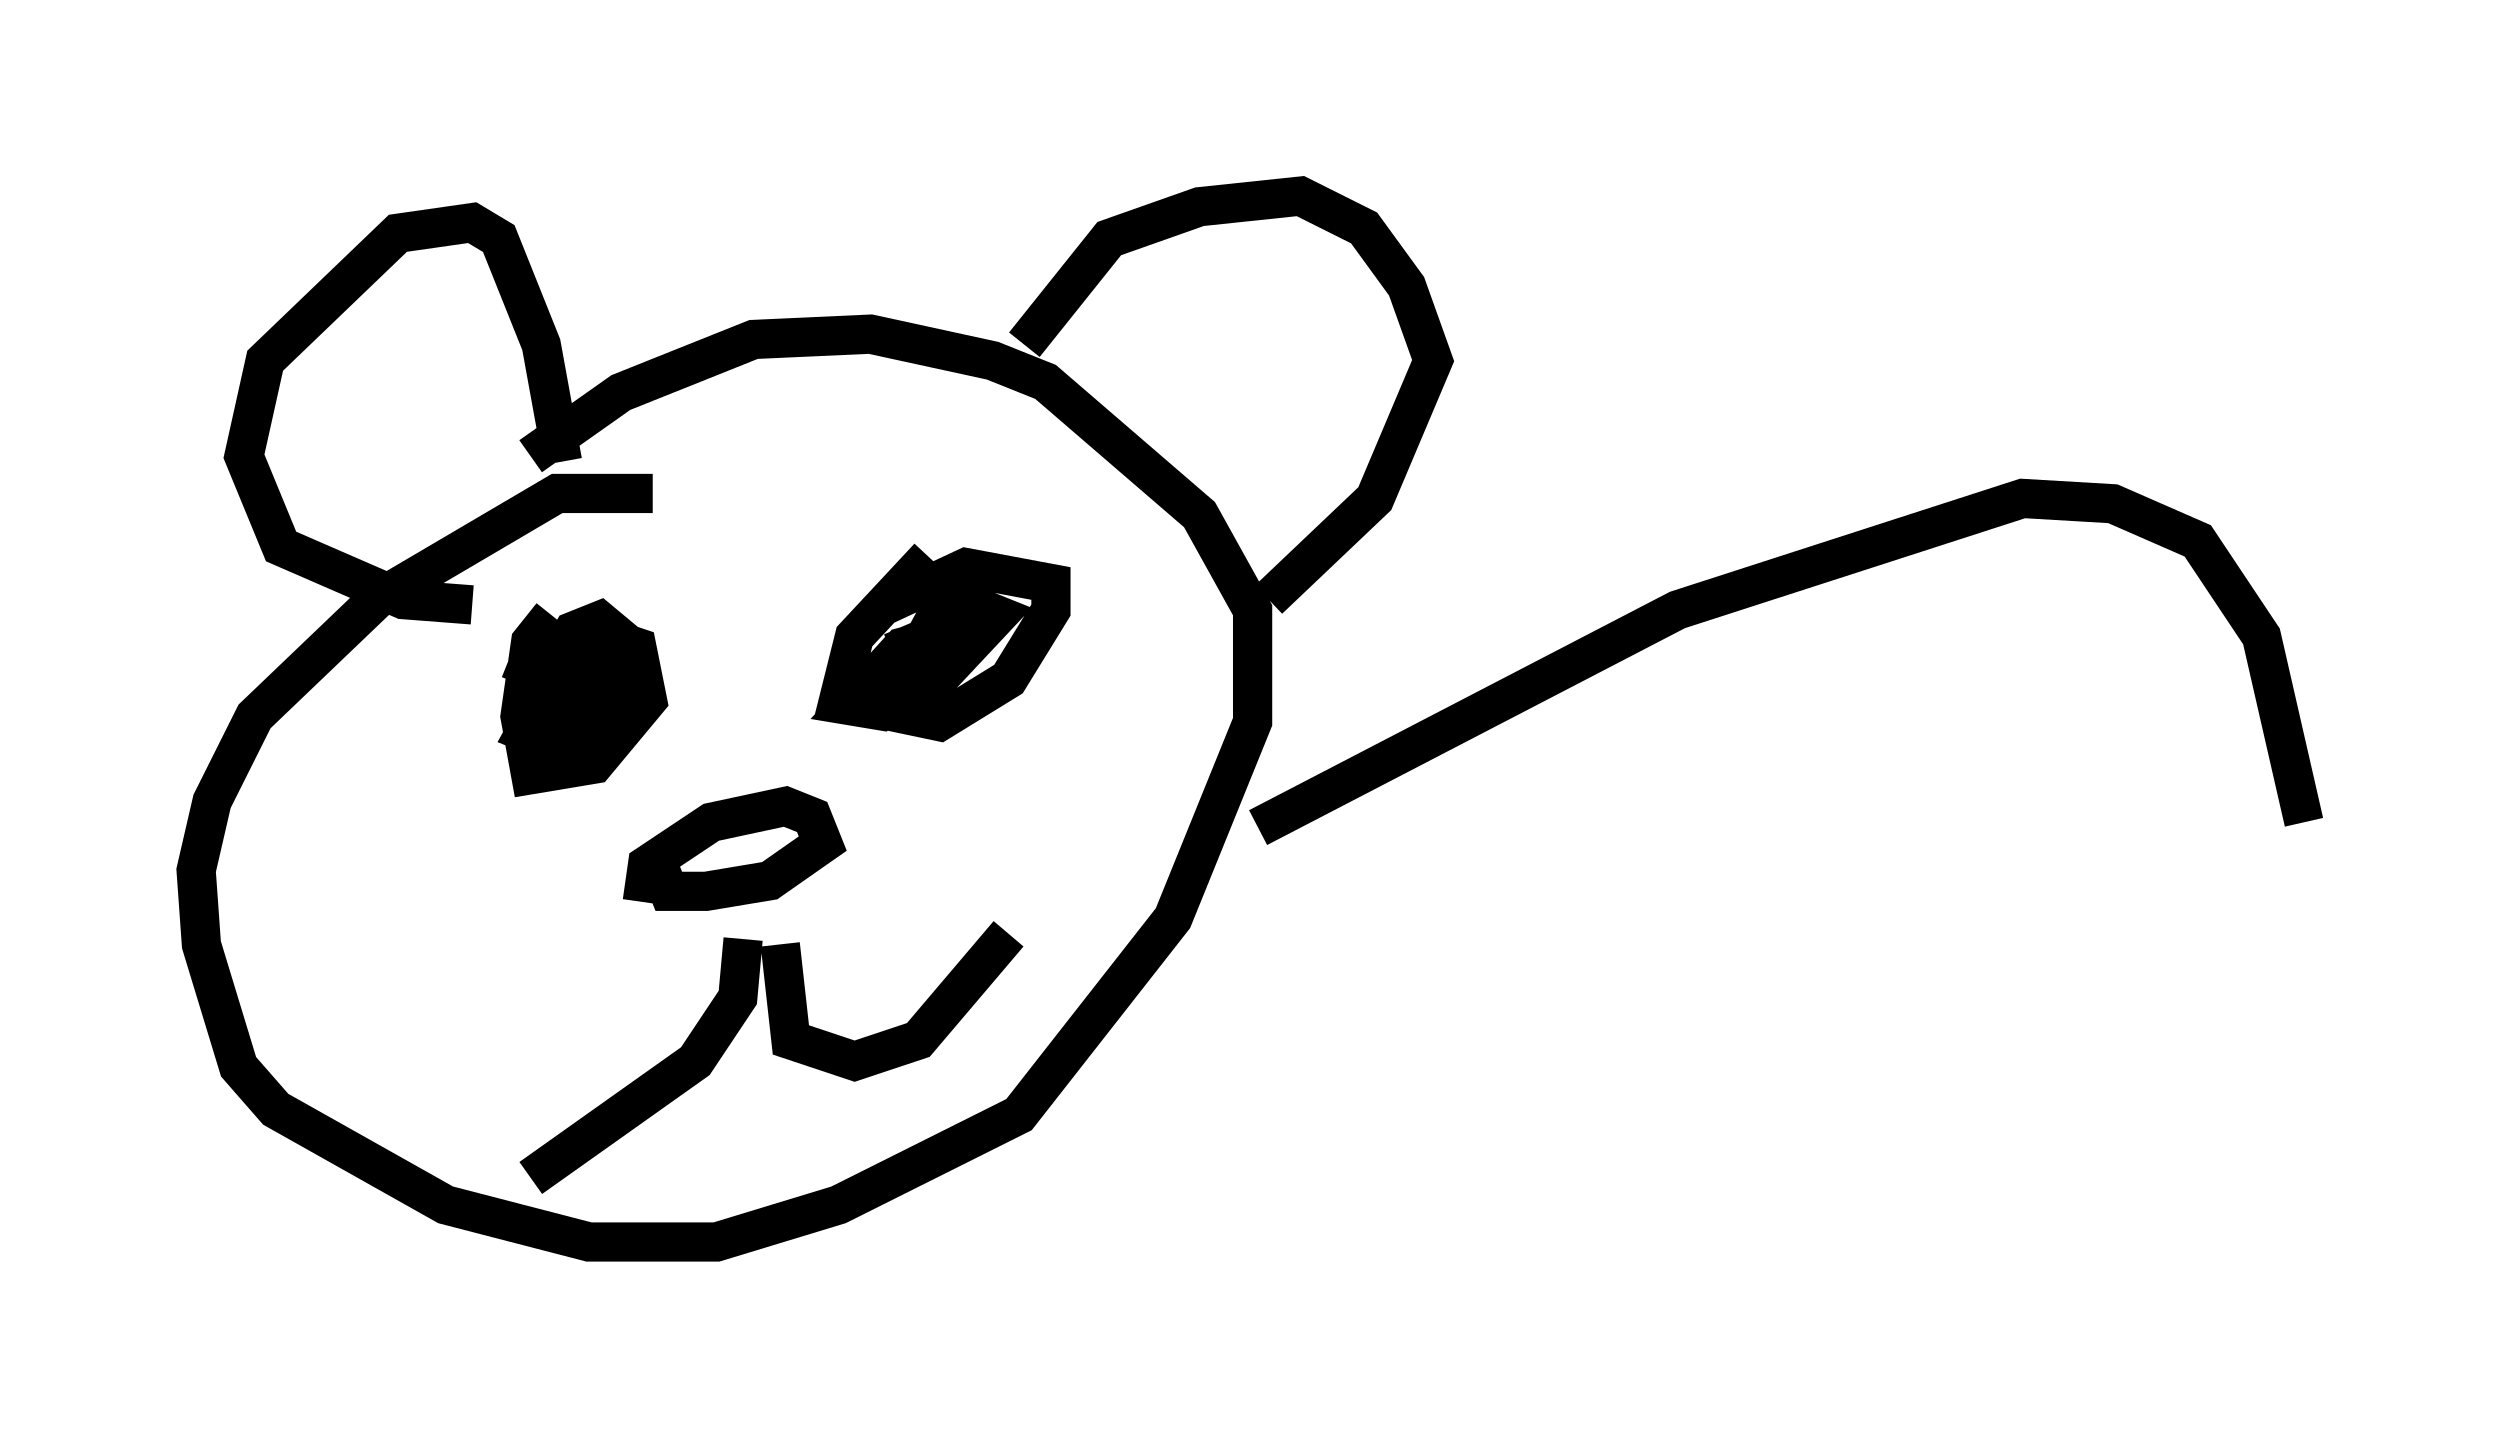 <?xml version="1.0" encoding="utf-8" ?>
<svg baseProfile="full" height="36.657" version="1.1" width="63.721" xmlns="http://www.w3.org/2000/svg" xmlns:ev="http://www.w3.org/2001/xml-events" xmlns:xlink="http://www.w3.org/1999/xlink"><defs /><rect fill="white" height="36.657" width="63.721" x="0" y="0" /><path d="M17.449, 12.984 m-0.812, -0.406 l-2.436, 0.0 -4.601, 2.706 l-3.112, 2.977 -1.083, 2.165 l-0.406, 1.759 0.135, 1.894 l0.947, 3.112 0.947, 1.083 l4.33, 2.436 3.654, 0.947 l3.248, 0.0 3.112, -0.947 l4.601, -2.3 3.924, -5.007 l2.03, -5.007 0.0, -2.842 l-1.353, -2.436 -3.924, -3.383 l-1.353, -0.541 -3.112, -0.677 l-2.977, 0.135 -3.383, 1.353 l-2.3, 1.624 m0.812, 0.135 l-0.541, -2.977 -1.083, -2.706 l-0.677, -0.406 -1.894, 0.271 l-3.383, 3.248 -0.541, 2.436 l0.947, 2.3 3.112, 1.353 l1.759, 0.135 m14.073, -6.631 l2.165, -2.706 2.3, -0.812 l2.571, -0.271 1.624, 0.812 l1.083, 1.488 0.677, 1.894 l-1.488, 3.518 -2.706, 2.571 m-18.268, 0.406 l-0.541, 0.677 -0.271, 1.894 l0.271, 1.488 1.624, -0.271 l1.353, -1.624 -0.271, -1.353 l-0.812, -0.271 -1.894, 0.541 l-0.271, 0.677 m10.419, -3.248 l-1.894, 2.03 -0.406, 1.624 l2.571, 0.541 1.759, -1.083 l1.083, -1.759 0.0, -0.677 l-2.165, -0.406 -2.03, 0.947 m-9.066, 1.759 l0.541, 1.353 0.812, 0.135 l0.677, -0.541 0.135, -0.812 l-0.677, -0.406 -0.812, 0.271 l-0.812, 1.488 0.677, 0.271 l1.624, -0.812 0.271, -0.812 l0.135, -0.812 -0.812, -0.677 l-0.677, 0.271 -0.947, 1.624 l0.271, 0.677 0.677, 0.0 l0.271, -0.677 -0.812, -0.271 l-0.812, 1.083 m11.231, -3.248 l-1.488, 1.759 -0.271, 0.677 l0.677, 0.135 2.03, -2.165 l-0.677, -0.271 -0.947, 0.406 l-0.812, 1.488 0.677, 0.271 l0.541, -0.812 0.271, -0.677 l-1.488, 0.406 -1.353, 1.488 l0.812, 0.135 1.353, -1.083 l-0.135, -0.812 -0.947, 0.406 m-5.954, 5.413 l0.271, 0.677 0.947, 0.0 l1.624, -0.271 1.353, -0.947 l-0.271, -0.677 -0.677, -0.271 l-1.894, 0.406 -1.624, 1.083 l-0.135, 0.947 m2.571, 0.947 l-0.135, 1.488 -1.083, 1.624 l-4.195, 2.977 m6.36, -5.954 l0.271, 2.436 1.624, 0.541 l1.624, -0.541 2.3, -2.706 m6.36, -2.706 l10.69, -5.548 8.796, -2.842 l2.3, 0.135 2.165, 0.947 l1.624, 2.436 1.083, 4.736 " fill="none" stroke="black" stroke-width="1" /></svg>